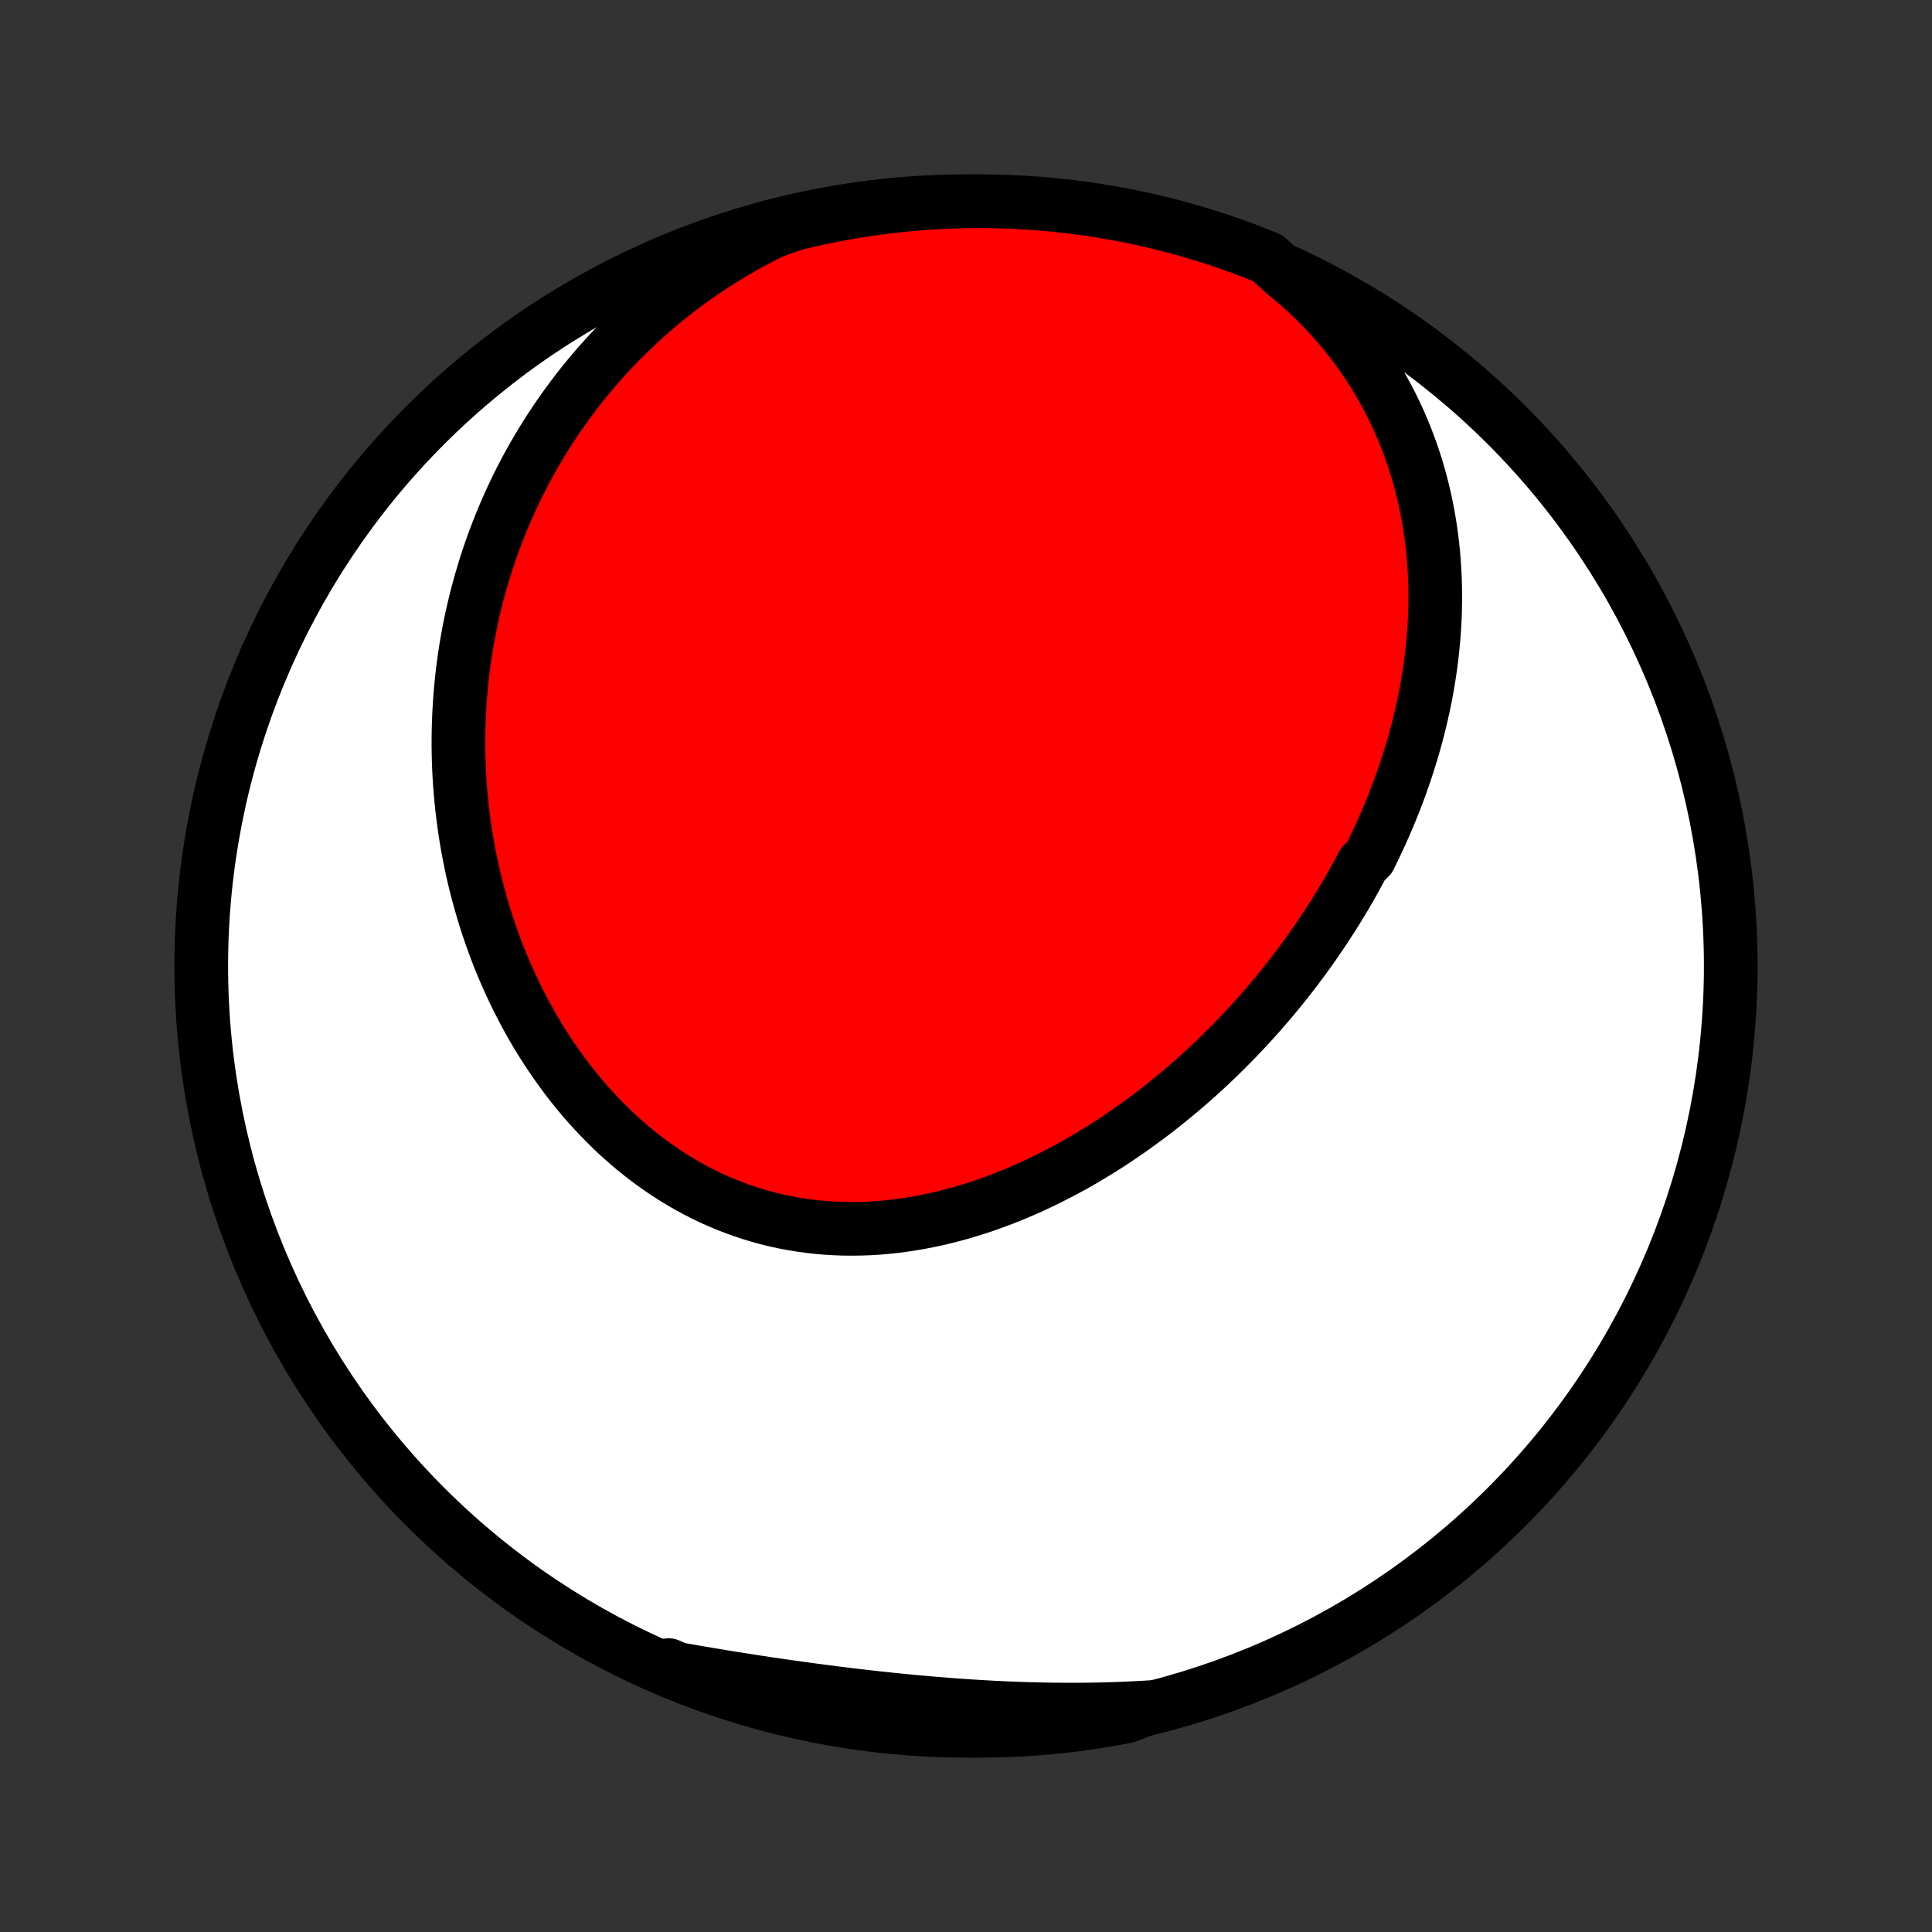 <?xml version="1.0" encoding="utf-8" standalone="no"?>
<!DOCTYPE svg PUBLIC "-//W3C//DTD SVG 1.1//EN"
  "http://www.w3.org/Graphics/SVG/1.1/DTD/svg11.dtd">
<!-- Created with matplotlib (http://matplotlib.org/) -->
<svg height="72pt" version="1.1" viewBox="0 0 72 72" width="72pt" xmlns="http://www.w3.org/2000/svg" xmlns:xlink="http://www.w3.org/1999/xlink">
 <rect x="0" y="0" width="72" height="72" fill="#333333" stroke="none"/>
 <defs>
  <style type="text/css">
*{stroke-linecap:butt;stroke-linejoin:round;}
  </style>
 </defs>
 <g id="figure_1">
  <g id="patch_1">
   <path d="
M0 72
L72 72
L72 0
L0 0
z
" style="fill:none;"/>
  </g>
  <g id="axes_1">
   <g id="PatchCollection_1">
    <defs>
     <path d="
M36 -7.5
C43.558 -7.5 50.808 -10.503 56.153 -15.848
C61.497 -21.192 64.5 -28.442 64.5 -36
C64.5 -43.558 61.497 -50.808 56.153 -56.153
C50.808 -61.497 43.558 -64.5 36 -64.5
C28.442 -64.5 21.192 -61.497 15.848 -56.153
C10.503 -50.808 7.5 -43.558 7.5 -36
C7.5 -28.442 10.503 -21.192 15.848 -15.848
C21.192 -10.503 28.442 -7.5 36 -7.5
z
" id="C0_0_a811fe30f3"/>
     <path d="
M47.865 -61.814
L48.178 -61.557
L48.48 -61.295
L48.773 -61.028
L49.056 -60.755
L49.329 -60.478
L49.592 -60.197
L49.845 -59.912
L50.089 -59.623
L50.322 -59.331
L50.546 -59.036
L50.761 -58.738
L50.965 -58.438
L51.161 -58.136
L51.347 -57.832
L51.524 -57.526
L51.693 -57.219
L51.852 -56.911
L52.003 -56.602
L52.145 -56.292
L52.279 -55.982
L52.405 -55.672
L52.523 -55.361
L52.633 -55.05
L52.736 -54.74
L52.831 -54.43
L52.919 -54.12
L53 -53.811
L53.074 -53.502
L53.141 -53.195
L53.202 -52.888
L53.256 -52.582
L53.305 -52.277
L53.347 -51.973
L53.383 -51.671
L53.414 -51.369
L53.439 -51.069
L53.459 -50.77
L53.474 -50.473
L53.483 -50.177
L53.488 -49.883
L53.487 -49.59
L53.482 -49.298
L53.473 -49.008
L53.458 -48.719
L53.44 -48.432
L53.417 -48.147
L53.39 -47.863
L53.359 -47.581
L53.325 -47.3
L53.286 -47.021
L53.243 -46.743
L53.197 -46.467
L53.148 -46.193
L53.094 -45.92
L53.038 -45.649
L52.978 -45.379
L52.914 -45.111
L52.848 -44.844
L52.778 -44.579
L52.706 -44.315
L52.63 -44.052
L52.551 -43.792
L52.469 -43.532
L52.385 -43.274
L52.297 -43.017
L52.207 -42.762
L52.114 -42.508
L52.018 -42.256
L51.92 -42.005
L51.819 -41.755
L51.715 -41.506
L51.608 -41.259
L51.5 -41.013
L51.388 -40.768
L51.274 -40.524
L51.157 -40.282
L51.038 -40.04
L50.792 -39.8
L50.666 -39.562
L50.536 -39.324
L50.405 -39.087
L50.271 -38.852
L50.134 -38.617
L49.995 -38.384
L49.854 -38.152
L49.71 -37.921
L49.563 -37.691
L49.415 -37.462
L49.263 -37.234
L49.109 -37.007
L48.953 -36.781
L48.794 -36.556
L48.633 -36.333
L48.469 -36.11
L48.303 -35.888
L48.133 -35.668
L47.962 -35.449
L47.788 -35.23
L47.611 -35.013
L47.432 -34.797
L47.25 -34.582
L47.065 -34.368
L46.878 -34.155
L46.688 -33.944
L46.495 -33.733
L46.299 -33.524
L46.101 -33.316
L45.9 -33.11
L45.697 -32.905
L45.49 -32.701
L45.281 -32.498
L45.069 -32.297
L44.854 -32.098
L44.636 -31.9
L44.415 -31.704
L44.191 -31.509
L43.965 -31.316
L43.735 -31.125
L43.503 -30.936
L43.268 -30.748
L43.03 -30.563
L42.788 -30.38
L42.544 -30.199
L42.297 -30.02
L42.047 -29.843
L41.794 -29.67
L41.538 -29.498
L41.28 -29.329
L41.018 -29.164
L40.753 -29.001
L40.486 -28.841
L40.216 -28.684
L39.943 -28.53
L39.667 -28.38
L39.388 -28.234
L39.107 -28.091
L38.823 -27.952
L38.536 -27.817
L38.247 -27.686
L37.955 -27.56
L37.661 -27.438
L37.365 -27.321
L37.066 -27.208
L36.765 -27.101
L36.462 -26.998
L36.158 -26.902
L35.851 -26.81
L35.542 -26.725
L35.232 -26.645
L34.92 -26.571
L34.607 -26.504
L34.292 -26.443
L33.977 -26.388
L33.66 -26.341
L33.343 -26.3
L33.024 -26.266
L32.706 -26.24
L32.386 -26.22
L32.067 -26.209
L31.748 -26.205
L31.429 -26.208
L31.11 -26.22
L30.791 -26.239
L30.474 -26.266
L30.157 -26.302
L29.842 -26.345
L29.527 -26.397
L29.215 -26.456
L28.903 -26.524
L28.594 -26.6
L28.287 -26.684
L27.982 -26.776
L27.679 -26.877
L27.378 -26.985
L27.081 -27.101
L26.787 -27.224
L26.495 -27.355
L26.207 -27.494
L25.922 -27.641
L25.64 -27.794
L25.363 -27.954
L25.089 -28.122
L24.819 -28.296
L24.553 -28.477
L24.291 -28.664
L24.033 -28.857
L23.78 -29.056
L23.531 -29.261
L23.286 -29.472
L23.046 -29.687
L22.811 -29.908
L22.581 -30.134
L22.355 -30.365
L22.134 -30.6
L21.917 -30.84
L21.706 -31.083
L21.5 -31.331
L21.298 -31.582
L21.101 -31.837
L20.91 -32.096
L20.723 -32.357
L20.541 -32.621
L20.364 -32.889
L20.192 -33.159
L20.025 -33.431
L19.863 -33.706
L19.706 -33.983
L19.554 -34.262
L19.407 -34.543
L19.264 -34.825
L19.126 -35.11
L18.994 -35.396
L18.865 -35.683
L18.742 -35.972
L18.623 -36.261
L18.509 -36.552
L18.4 -36.844
L18.295 -37.137
L18.195 -37.431
L18.099 -37.725
L18.008 -38.02
L17.922 -38.316
L17.84 -38.612
L17.762 -38.908
L17.688 -39.205
L17.619 -39.502
L17.555 -39.8
L17.494 -40.097
L17.438 -40.395
L17.386 -40.693
L17.338 -40.992
L17.295 -41.29
L17.256 -41.588
L17.22 -41.886
L17.189 -42.184
L17.162 -42.482
L17.139 -42.78
L17.12 -43.078
L17.105 -43.376
L17.094 -43.673
L17.087 -43.97
L17.084 -44.267
L17.085 -44.564
L17.091 -44.861
L17.1 -45.157
L17.113 -45.454
L17.13 -45.75
L17.151 -46.045
L17.176 -46.34
L17.205 -46.636
L17.238 -46.93
L17.275 -47.225
L17.316 -47.519
L17.361 -47.812
L17.41 -48.106
L17.463 -48.399
L17.52 -48.691
L17.582 -48.984
L17.647 -49.276
L17.717 -49.567
L17.791 -49.858
L17.869 -50.149
L17.952 -50.439
L18.038 -50.729
L18.129 -51.018
L18.225 -51.307
L18.325 -51.596
L18.429 -51.883
L18.538 -52.171
L18.651 -52.458
L18.769 -52.744
L18.892 -53.029
L19.019 -53.314
L19.151 -53.598
L19.288 -53.882
L19.43 -54.165
L19.577 -54.447
L19.729 -54.728
L19.886 -55.008
L20.049 -55.287
L20.216 -55.565
L20.389 -55.843
L20.567 -56.119
L20.751 -56.394
L20.94 -56.667
L21.135 -56.94
L21.335 -57.21
L21.541 -57.48
L21.753 -57.748
L21.971 -58.014
L22.195 -58.278
L22.425 -58.54
L22.661 -58.801
L22.903 -59.059
L23.152 -59.315
L23.407 -59.568
L23.668 -59.819
L23.935 -60.068
L24.209 -60.313
L24.49 -60.555
L24.777 -60.795
L25.071 -61.03
L25.372 -61.263
L25.679 -61.491
L25.993 -61.716
L26.314 -61.937
L26.642 -62.153
L26.976 -62.364
L27.317 -62.571
L27.664 -62.773
L28.018 -62.969
L28.379 -63.16
L28.747 -63.345
L29.22 -63.525
L29.704 -63.682
L30.19 -63.796
L30.678 -63.901
L31.167 -63.999
L31.658 -64.087
L32.15 -64.167
L32.644 -64.239
L33.138 -64.302
L33.633 -64.356
L34.13 -64.402
L34.626 -64.439
L35.123 -64.467
L35.62 -64.487
L36.118 -64.498
L36.615 -64.5
L37.112 -64.493
L37.609 -64.478
L38.106 -64.454
L38.601 -64.422
L39.096 -64.381
L39.59 -64.331
L40.083 -64.273
L40.575 -64.206
L41.065 -64.13
L41.554 -64.046
L42.041 -63.954
L42.526 -63.852
L43.009 -63.743
L43.49 -63.625
L43.969 -63.498
L44.445 -63.363
L44.919 -63.22
L45.39 -63.068
L45.858 -62.909
L46.324 -62.741
L46.785 -62.565
L47.244 -62.38
z
" id="C0_1_b4925aa4b1"/>
     <path d="
M42.861 -8.378
L42.449 -8.354
L42.035 -8.334
L41.621 -8.317
L41.205 -8.304
L40.788 -8.295
L40.37 -8.29
L39.952 -8.288
L39.532 -8.289
L39.111 -8.294
L38.69 -8.302
L38.269 -8.313
L37.846 -8.327
L37.423 -8.345
L37 -8.365
L36.576 -8.389
L36.152 -8.415
L35.728 -8.444
L35.303 -8.475
L34.879 -8.509
L34.455 -8.546
L34.03 -8.584
L33.606 -8.625
L33.182 -8.668
L32.759 -8.713
L32.336 -8.76
L31.913 -8.809
L31.491 -8.86
L31.07 -8.912
L30.649 -8.966
L30.229 -9.022
L29.81 -9.079
L29.391 -9.138
L28.974 -9.198
L28.558 -9.259
L28.142 -9.322
L27.728 -9.386
L27.315 -9.451
L26.903 -9.518
L26.493 -9.586
L26.084 -9.655
L25.676 -9.726
L25.269 -9.798
L24.865 -9.872
L24.916 -9.947
L25.375 -9.744
L25.839 -9.554
L26.305 -9.373
L26.774 -9.2
L27.246 -9.035
L27.721 -8.878
L28.198 -8.729
L28.677 -8.589
L29.159 -8.457
L29.643 -8.333
L30.129 -8.218
L30.617 -8.111
L31.106 -8.013
L31.597 -7.923
L32.089 -7.842
L32.582 -7.77
L33.076 -7.706
L33.572 -7.65
L34.068 -7.604
L34.564 -7.566
L35.061 -7.536
L35.558 -7.515
L36.056 -7.503
L36.553 -7.5
L37.05 -7.505
L37.547 -7.519
L38.044 -7.542
L38.539 -7.573
L39.035 -7.613
L39.529 -7.662
L40.022 -7.719
L40.513 -7.785
L41.004 -7.86
L41.493 -7.943
L41.98 -8.034
z
" id="C0_2_54a340d283"/>
    </defs>
    <g clip-path="url(#p1bffca34e9)">
     <use style="fill:#ffffff;stroke:#000000;stroke-width:2.0;" x="0.0" xlink:href="#C0_0_a811fe30f3" y="72.0"/>
    </g>
    <g clip-path="url(#p1bffca34e9)">
     <use style="fill:#ff0000;stroke:#000000;stroke-width:2.0;" x="0.0" xlink:href="#C0_1_b4925aa4b1" y="72.0"/>
    </g>
    <g clip-path="url(#p1bffca34e9)">
     <use style="fill:#ff0000;stroke:#000000;stroke-width:2.0;" x="0.0" xlink:href="#C0_2_54a340d283" y="72.0"/>
    </g>
   </g>
  </g>
 </g>
 <defs>
  <clipPath id="p1bffca34e9">
   <rect height="72.0" width="72.0" x="0.0" y="0.0"/>
  </clipPath>
 </defs>
</svg>
